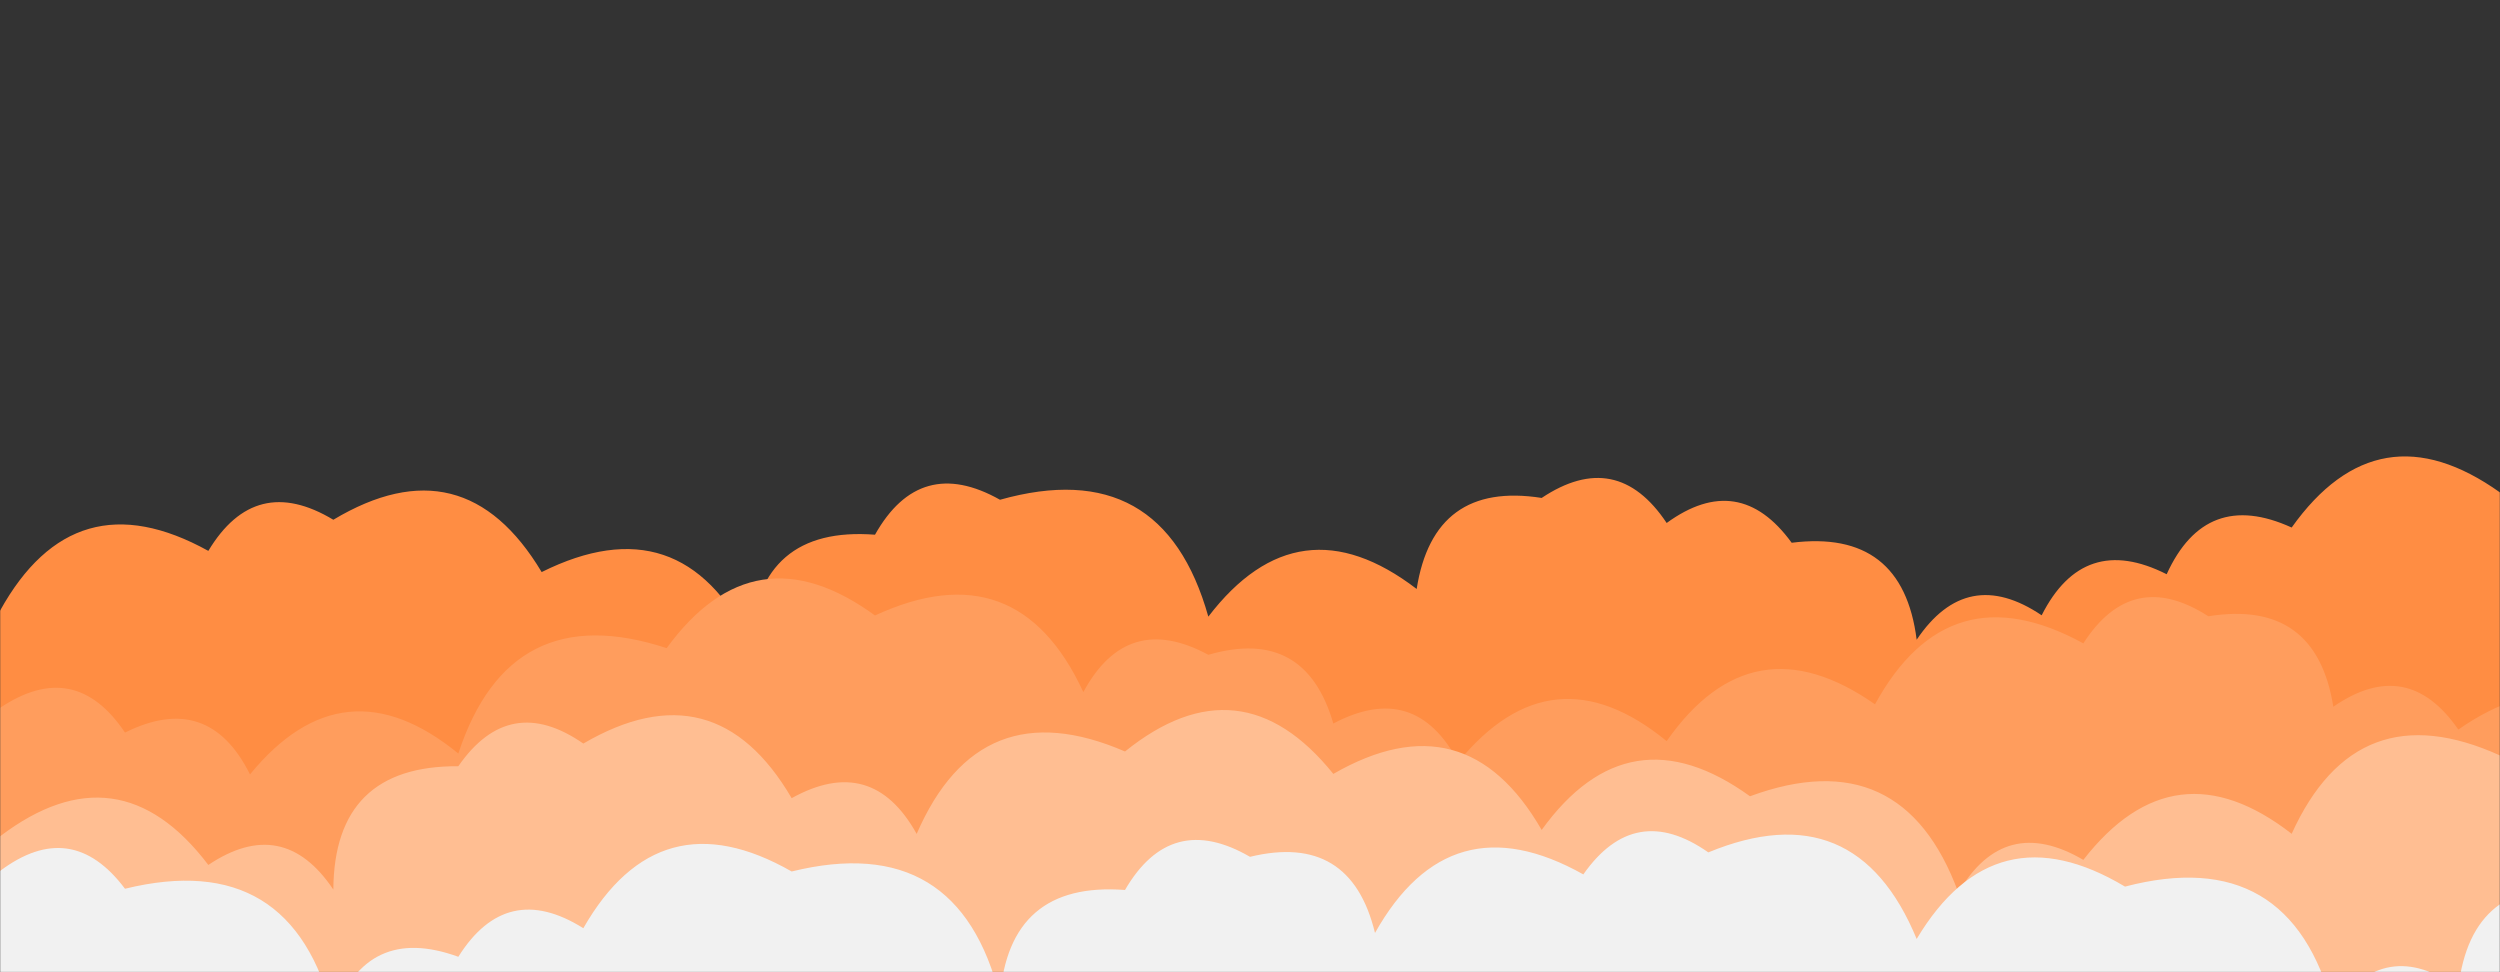 <svg xmlns="http://www.w3.org/2000/svg" version="1.1" xmlns:xlink="http://www.w3.org/1999/xlink" xmlns:svgjs="http://svgjs.dev/svgjs" width="1440" height="560" preserveAspectRatio="none" viewBox="0 0 1440 560"><rect x="0" y="0" width="1440" height="560" fill="#333333" stroke="none"/><g mask="url(&quot;#SvgjsMask1041&quot;)" fill="none"><path d="M1560 560L0 560 L0 351.81Q42.75 274.56, 120 317.31Q147.04 272.35, 192 299.38Q267.06 254.44, 312 329.51Q392.12 289.63, 432 369.74Q437.13 302.87, 504 307.99Q529.93 261.93, 576 287.86Q669.66 261.52, 696 355.19Q748.03 287.22, 816 339.25Q825.78 277.03, 888 286.81Q931.21 258.02, 960 301.24Q1001.69 270.94, 1032 312.63Q1095.92 304.56, 1104 368.48Q1132.97 325.45, 1176 354.41Q1200.17 306.59, 1248 330.76Q1270.55 281.31, 1320 303.86Q1369.89 233.75, 1440 283.65Q1542.22 265.87, 1560 368.08z" fill="rgba(255, 141, 67, 1)"></path><path d="M1536 560L0 560 L0 407.75Q43.11 378.86, 72 421.97Q120.04 398.01, 144 446.06Q197.99 380.05, 264 434.04Q293.64 343.69, 384 373.33Q434.59 303.92, 504 354.52Q586.05 316.57, 624 398.63Q649.27 351.9, 696 377.17Q751.79 360.96, 768 416.75Q815.09 391.84, 840 438.92Q893.98 372.9, 960 426.88Q1009.4 356.28, 1080 405.69Q1122.44 328.13, 1200 370.58Q1228.19 326.77, 1272 354.97Q1334.05 345.02, 1344 407.08Q1386.58 377.65, 1416 420.23Q1486.7 370.94, 1536 441.64z" fill="rgba(255, 157, 93, 1)"></path><path d="M1560 560L0 560 L0 481.75Q68.23 429.98, 120 498.21Q163.09 469.3, 192 512.39Q192.48 440.87, 264 441.35Q293.47 398.82, 336 428.29Q411.73 384.02, 456 459.75Q502.29 434.04, 528 480.33Q564.27 396.6, 648 432.86Q714.45 379.31, 768 445.77Q844.14 401.91, 888 478.05Q938.3 408.35, 1008 458.65Q1095.71 426.36, 1128 514.07Q1154.62 468.69, 1200 495.3Q1252.48 427.78, 1320 480.27Q1357.44 397.71, 1440 435.15Q1528.37 403.51, 1560 491.88z" fill="rgba(255, 190, 146, 1)"></path><path d="M1488 560L0 560 L0 501.7Q41.11 470.81, 72 511.92Q168.39 488.31, 192 584.7Q211.2 531.9, 264 551.11Q291.77 506.88, 336 534.65Q379.67 458.32, 456 501.98Q552.24 478.22, 576 574.46Q581.09 507.55, 648 512.63Q674.45 467.08, 720 493.53Q777.92 479.45, 792 537.38Q835.14 460.52, 912 503.66Q941.66 461.32, 984 490.98Q1068.93 455.91, 1104 540.84Q1148.92 465.76, 1224 510.69Q1319.08 485.76, 1344 580.84Q1374.13 538.97, 1416 569.1Q1423.44 504.54, 1488 511.98z" fill="rgba(241, 241, 241, 1)"></path></g><defs><mask id="SvgjsMask1041"><rect width="1440" height="560" fill="#ffffff"></rect></mask></defs></svg>